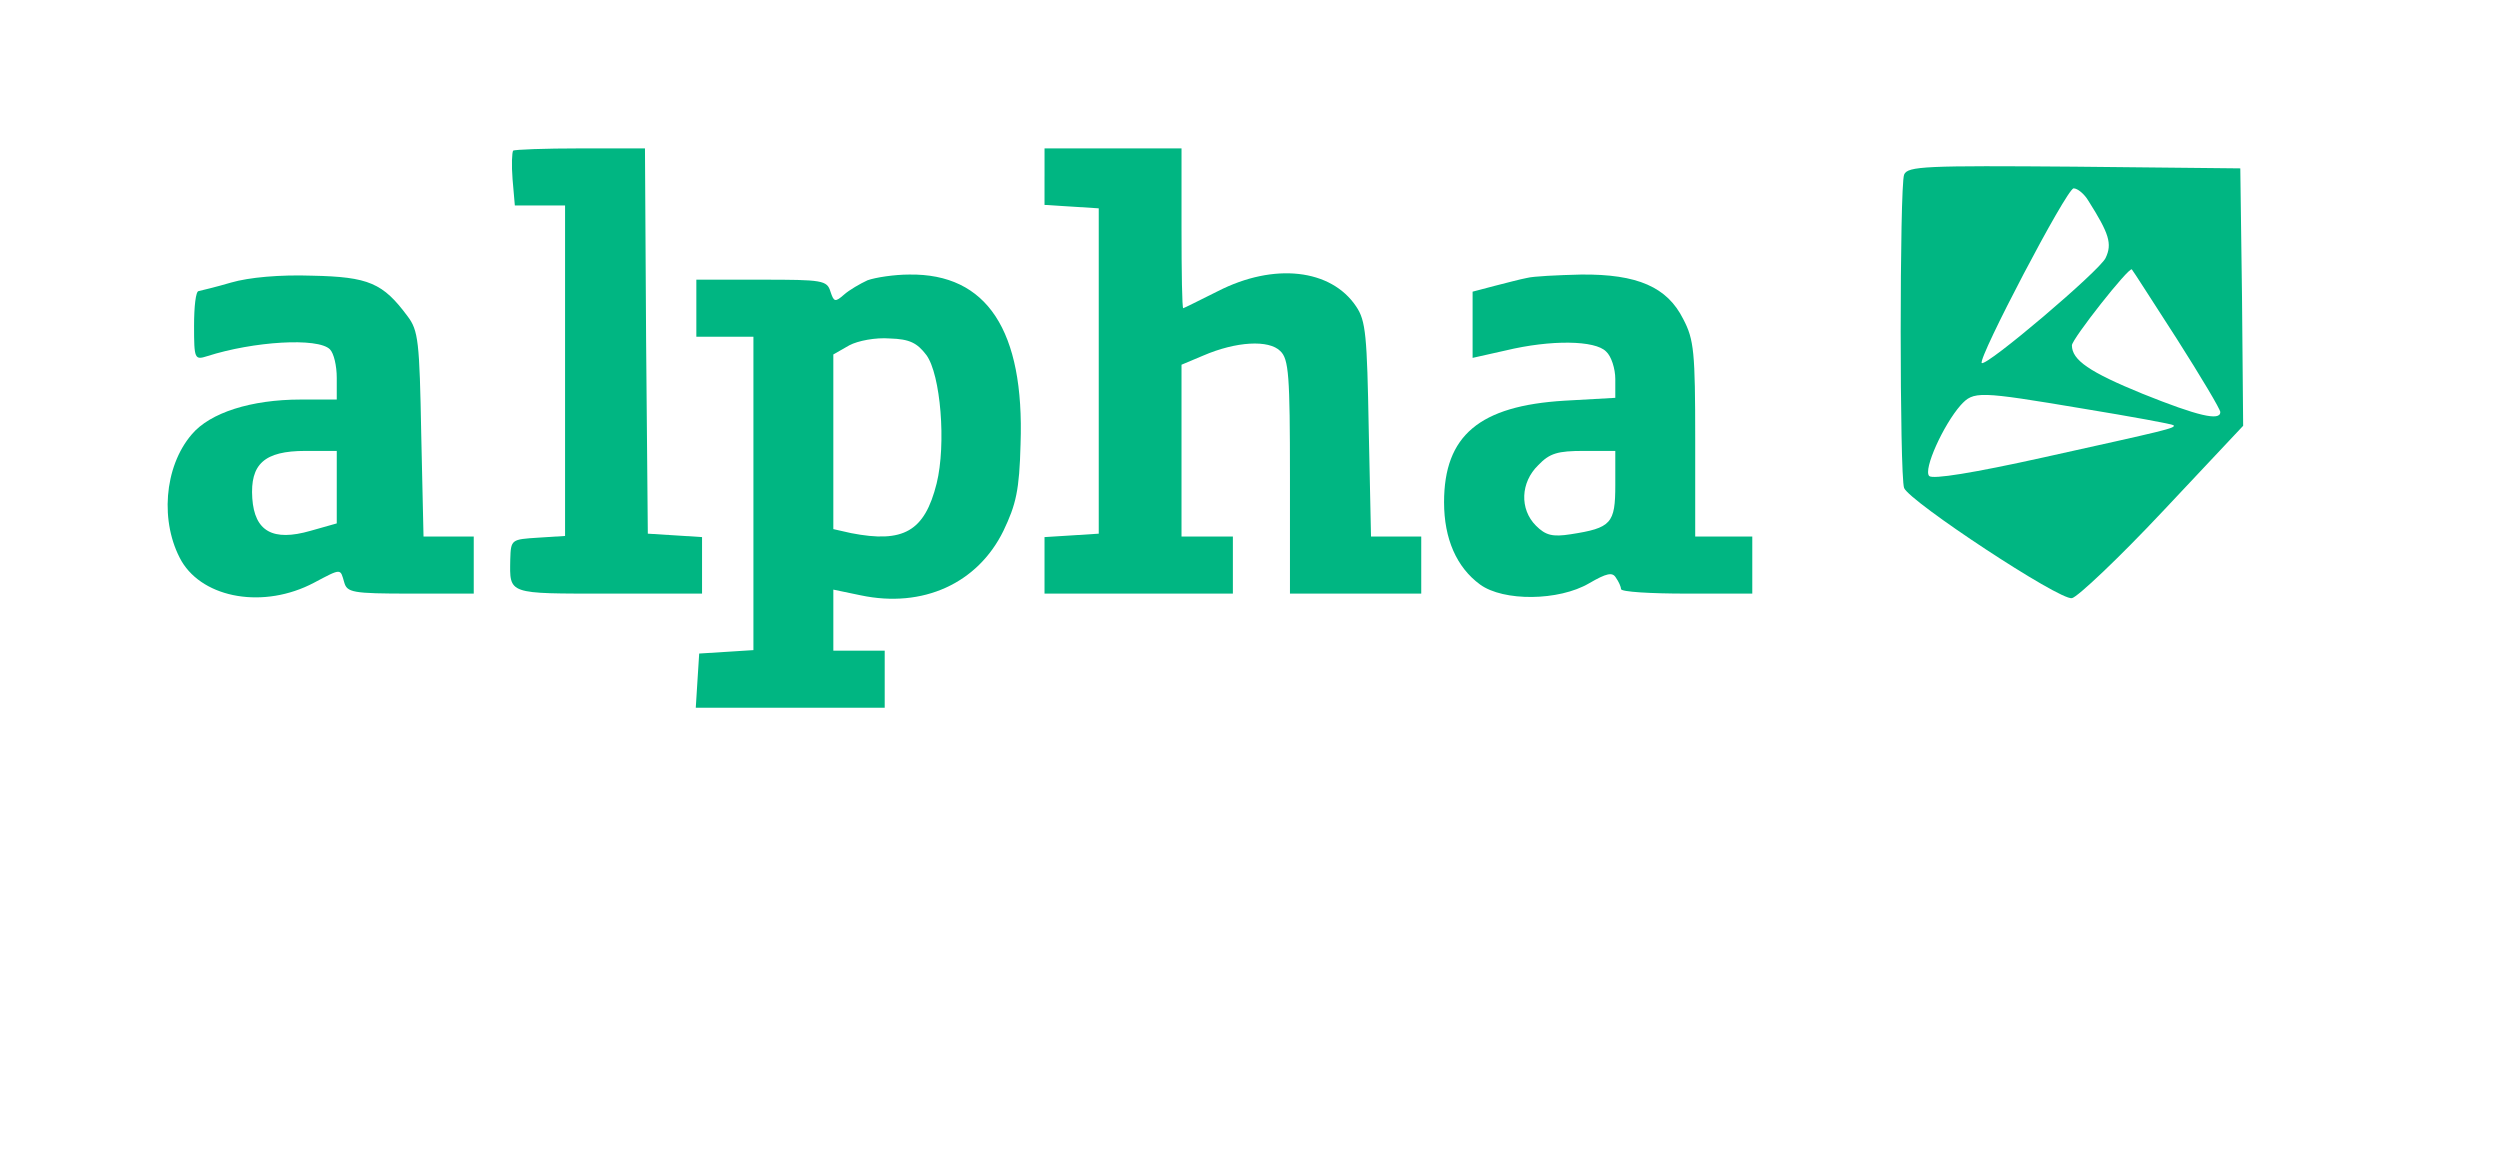 <?xml version="1.0" standalone="no"?>
<!DOCTYPE svg PUBLIC "-//W3C//DTD SVG 20010904//EN"
 "http://www.w3.org/TR/2001/REC-SVG-20010904/DTD/svg10.dtd">
<svg version="1.0" xmlns="http://www.w3.org/2000/svg"
 width="438pt" height="204pt" viewBox="0 0 438 204"
 preserveAspectRatio="xMidYMid meet">
<g transform="translate(0,204) scale(0.1,-0.1)"
fill="#00B682" stroke="none">
<path d="M899 1776 c-2 -3 -3 -25 -1 -50 l4 -46 44 0 44 0 0 -289 0 -290 -47
-3 c-47 -3 -48 -3 -49 -38 -1 -62 -6 -60 172 -60 l164 0 0 49 0 50 -47 3 -48
3 -3 338 -2 337 -113 0 c-63 0 -116 -2 -118 -4z"/>
<path d="M1830 1731 l0 -50 48 -3 47 -3 0 -285 0 -285 -47 -3 -48 -3 0 -50 0
-49 165 0 165 0 0 50 0 50 -45 0 -45 0 0 151 0 150 38 16 c58 25 115 28 135 8
15 -14 17 -43 17 -221 l0 -204 115 0 115 0 0 50 0 50 -44 0 -44 0 -4 188 c-3
164 -5 190 -22 215 -44 66 -144 77 -242 27 -32 -16 -60 -30 -61 -30 -2 0 -3
63 -3 140 l0 140 -120 0 -120 0 0 -49z"/>
<path d="M3336 1734 c-8 -21 -8 -528 0 -549 10 -24 272 -197 294 -193 10 2 82
70 159 152 l141 150 -2 225 -3 226 -291 3 c-260 2 -292 1 -298 -14z m323 -46
c36 -57 42 -75 30 -100 -10 -22 -209 -191 -217 -184 -7 8 149 306 161 306 7 0
19 -10 26 -22z m155 -242 c42 -66 76 -123 76 -128 0 -16 -39 -7 -136 32 -93
38 -124 59 -124 85 0 11 100 138 105 133 2 -2 37 -57 79 -122z m-164 -122 c85
-14 156 -27 158 -29 5 -5 -14 -9 -226 -56 -126 -28 -196 -39 -202 -33 -11 11
25 90 55 124 23 25 30 25 215 -6z"/>
<path d="M405 1545 c-27 -8 -53 -14 -57 -15 -5 0 -8 -27 -8 -61 0 -58 1 -60
23 -53 81 26 194 33 215 12 7 -7 12 -29 12 -50 l0 -38 -63 0 c-87 0 -159 -23
-191 -61 -49 -57 -56 -155 -18 -222 39 -66 145 -84 232 -38 49 26 46 25 53 1
5 -18 14 -20 116 -20 l111 0 0 50 0 50 -44 0 -44 0 -4 179 c-3 163 -5 182 -24
207 -43 58 -68 69 -167 71 -57 2 -111 -3 -142 -12z m185 -359 l0 -63 -46 -13
c-66 -19 -98 -1 -102 57 -4 60 21 83 93 83 l55 0 0 -64z"/>
<path d="M1520 1549 c-13 -6 -32 -17 -41 -25 -16 -14 -18 -13 -24 5 -6 20 -14
21 -121 21 l-114 0 0 -50 0 -50 50 0 50 0 0 -274 0 -275 -47 -3 -48 -3 -3 -47
-3 -48 165 0 166 0 0 50 0 50 -45 0 -45 0 0 53 0 54 48 -10 c109 -23 205 21
250 113 22 46 28 71 30 152 7 199 -59 299 -195 297 -26 0 -59 -5 -73 -10z
m103 -131 c25 -34 35 -156 18 -225 -21 -84 -58 -105 -150 -87 l-31 7 0 153 0
153 28 16 c15 8 46 14 71 12 35 -1 48 -8 64 -29z"/>
<path d="M2675 1553 c-11 -2 -37 -9 -57 -14 l-38 -10 0 -58 0 -58 58 13 c79
19 157 18 176 -2 9 -8 16 -30 16 -48 l0 -33 -89 -5 c-149 -9 -211 -61 -211
-178 0 -64 22 -114 63 -144 41 -30 138 -29 191 2 31 18 41 20 47 10 5 -7 9
-16 9 -20 0 -5 52 -8 115 -8 l115 0 0 50 0 50 -50 0 -50 0 0 170 c0 153 -2
175 -21 211 -28 56 -80 79 -179 78 -41 -1 -84 -3 -95 -6z m155 -363 c0 -67 -7
-75 -78 -86 -32 -5 -44 -2 -61 15 -29 29 -27 76 4 106 20 21 34 25 80 25 l55
0 0 -60z"/>
</g>
</svg>
